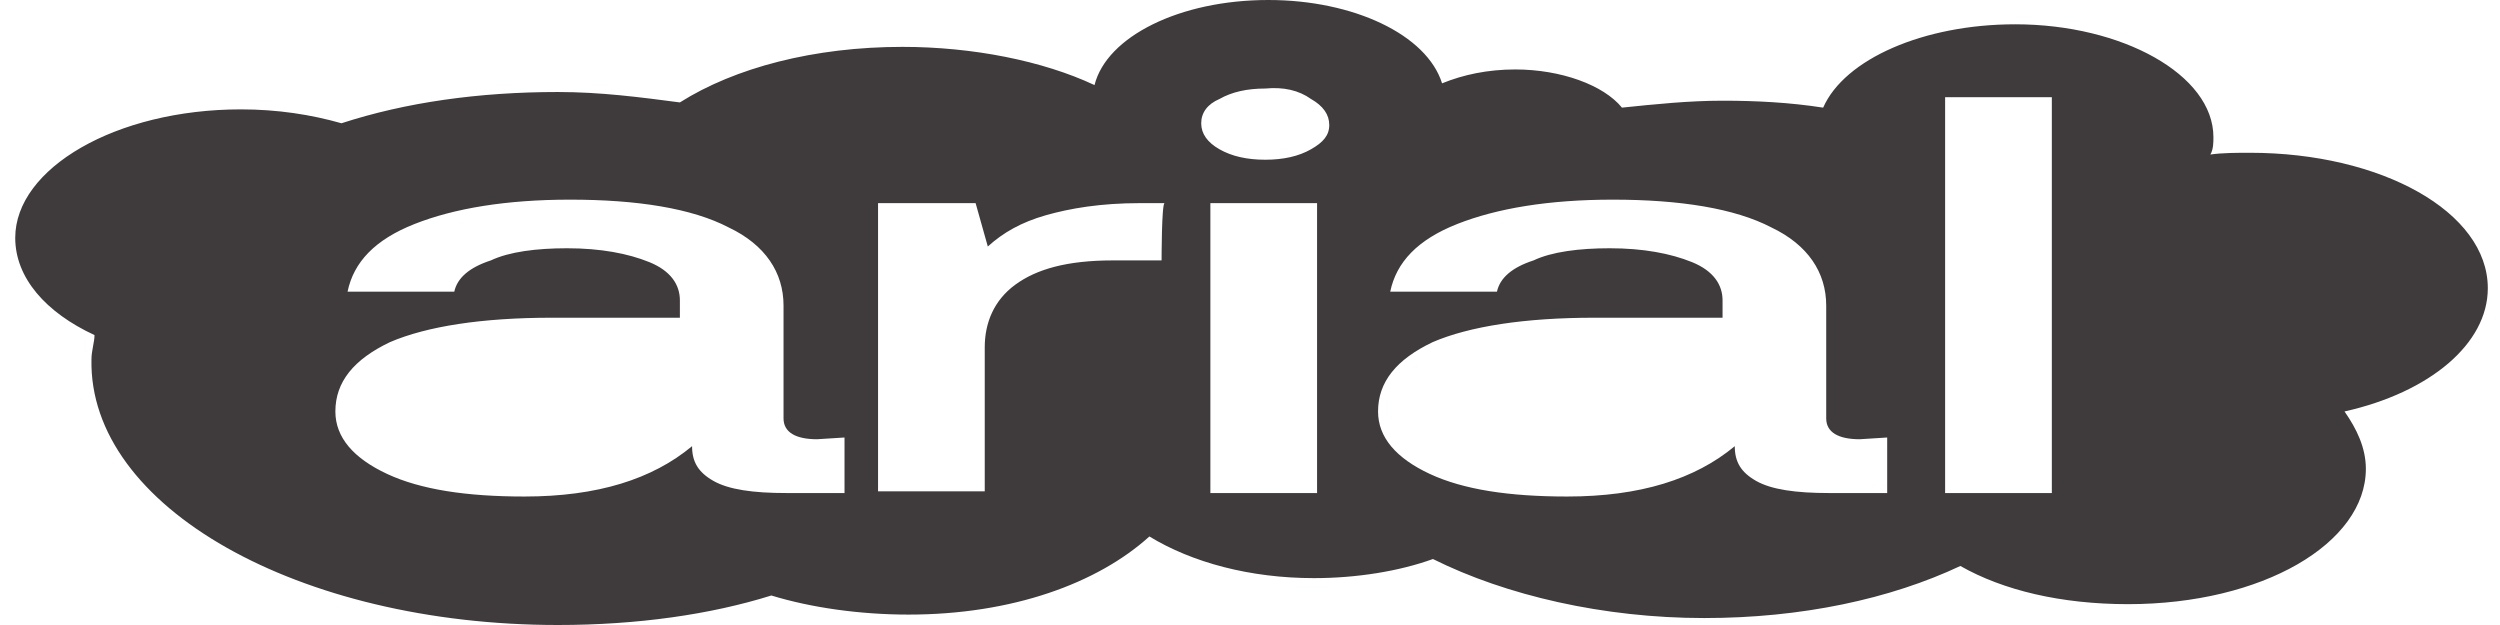 <svg width="128" height="32" viewBox="0 0 128 32" fill="none" xmlns="http://www.w3.org/2000/svg">
<path d="M127.376 14.756C127.376 10.844 121.912 7.822 115.2 7.822C114.576 7.822 113.795 7.822 113.171 7.911C113.327 7.644 113.327 7.289 113.327 7.022C113.327 3.822 108.644 1.244 103.18 1.244C98.498 1.244 94.439 3.022 93.346 5.511C91.629 5.244 89.912 5.156 88.195 5.156C86.478 5.156 84.761 5.333 83.044 5.511C82.107 4.356 79.922 3.556 77.581 3.556C76.176 3.556 74.927 3.822 73.834 4.267C73.054 1.778 69.307 0 64.937 0C60.41 0 56.663 1.867 56.039 4.356C53.385 3.111 49.795 2.4 46.205 2.4C41.678 2.4 37.62 3.467 34.81 5.244C32.781 4.978 30.751 4.711 28.566 4.711C24.507 4.711 20.761 5.244 17.483 6.311C15.922 5.867 14.205 5.6 12.332 5.6C5.932 5.6 0.78 8.622 0.78 12.178C0.78 14.222 2.341 16 4.839 17.156C4.839 17.511 4.683 17.956 4.683 18.4C4.527 25.956 15.298 32 28.566 32C32.624 32 36.371 31.467 39.493 30.489C41.522 31.111 44.02 31.467 46.517 31.467C51.824 31.467 56.195 29.867 58.849 27.467C61.034 28.8 64 29.6 67.278 29.6C69.463 29.6 71.649 29.244 73.366 28.622C77.112 30.489 82.107 31.644 87.258 31.644C92.254 31.644 96.781 30.667 100.371 28.978C102.556 30.222 105.522 30.933 108.956 30.933C115.824 30.933 121.132 27.822 121.132 24C121.132 22.933 120.663 21.956 120.039 21.067C124.41 20.089 127.376 17.6 127.376 14.756ZM43.239 25.244H40.273C38.556 25.244 37.307 25.067 36.527 24.622C35.746 24.178 35.434 23.644 35.434 22.844C33.405 24.533 30.595 25.422 26.849 25.422C23.883 25.422 21.541 25.067 19.824 24.267C18.107 23.467 17.171 22.4 17.171 21.067C17.171 19.556 18.107 18.4 19.98 17.511C21.854 16.711 24.663 16.267 28.254 16.267H34.81V15.378C34.81 14.578 34.342 13.867 33.249 13.422C32.156 12.978 30.751 12.711 29.034 12.711C27.473 12.711 26.068 12.889 25.132 13.333C24.039 13.689 23.415 14.222 23.259 14.933H17.795C18.107 13.422 19.2 12.267 21.229 11.467C23.259 10.667 25.912 10.222 29.19 10.222C32.624 10.222 35.434 10.667 37.307 11.644C39.181 12.533 40.117 13.956 40.117 15.644V21.422C40.117 22.133 40.742 22.489 41.834 22.489L43.239 22.4C43.239 22.489 43.239 25.244 43.239 25.244ZM59.473 13.333H56.976C54.634 13.333 53.073 13.778 51.98 14.578C50.888 15.378 50.419 16.533 50.419 17.778V25.156H44.956V10.4H49.951L50.576 12.622C51.356 11.911 52.293 11.378 53.541 11.022C54.79 10.667 56.351 10.4 58.38 10.4H59.629C59.473 10.4 59.473 13.333 59.473 13.333ZM67.434 25.244H61.971V10.4H67.434V25.244ZM67.122 7.644C66.498 8 65.717 8.178 64.781 8.178C63.844 8.178 63.063 8 62.439 7.644C61.815 7.289 61.502 6.844 61.502 6.311C61.502 5.778 61.815 5.333 62.439 5.067C63.063 4.711 63.844 4.533 64.781 4.533C65.717 4.444 66.498 4.622 67.122 5.067C67.746 5.422 68.058 5.867 68.058 6.4C68.058 6.933 67.746 7.289 67.122 7.644ZM96.624 25.244H93.659C91.942 25.244 90.693 25.067 89.912 24.622C89.132 24.178 88.82 23.644 88.82 22.844C86.79 24.533 83.981 25.422 80.234 25.422C77.268 25.422 74.927 25.067 73.21 24.267C71.493 23.467 70.556 22.4 70.556 21.067C70.556 19.556 71.493 18.4 73.366 17.511C75.239 16.711 78.049 16.267 81.639 16.267H88.195V15.378C88.195 14.578 87.727 13.867 86.634 13.422C85.541 12.978 84.137 12.711 82.419 12.711C80.859 12.711 79.454 12.889 78.517 13.333C77.424 13.689 76.8 14.222 76.644 14.933H71.18C71.493 13.422 72.585 12.267 74.615 11.467C76.644 10.667 79.298 10.222 82.576 10.222C86.01 10.222 88.82 10.667 90.693 11.644C92.566 12.533 93.502 13.956 93.502 15.644V21.422C93.502 22.133 94.127 22.489 95.219 22.489L96.624 22.4C96.624 22.489 96.624 25.244 96.624 25.244ZM105.054 25.244H99.59V4.978H105.054V25.244Z" fill="#3F3B3D"/>
</svg>
